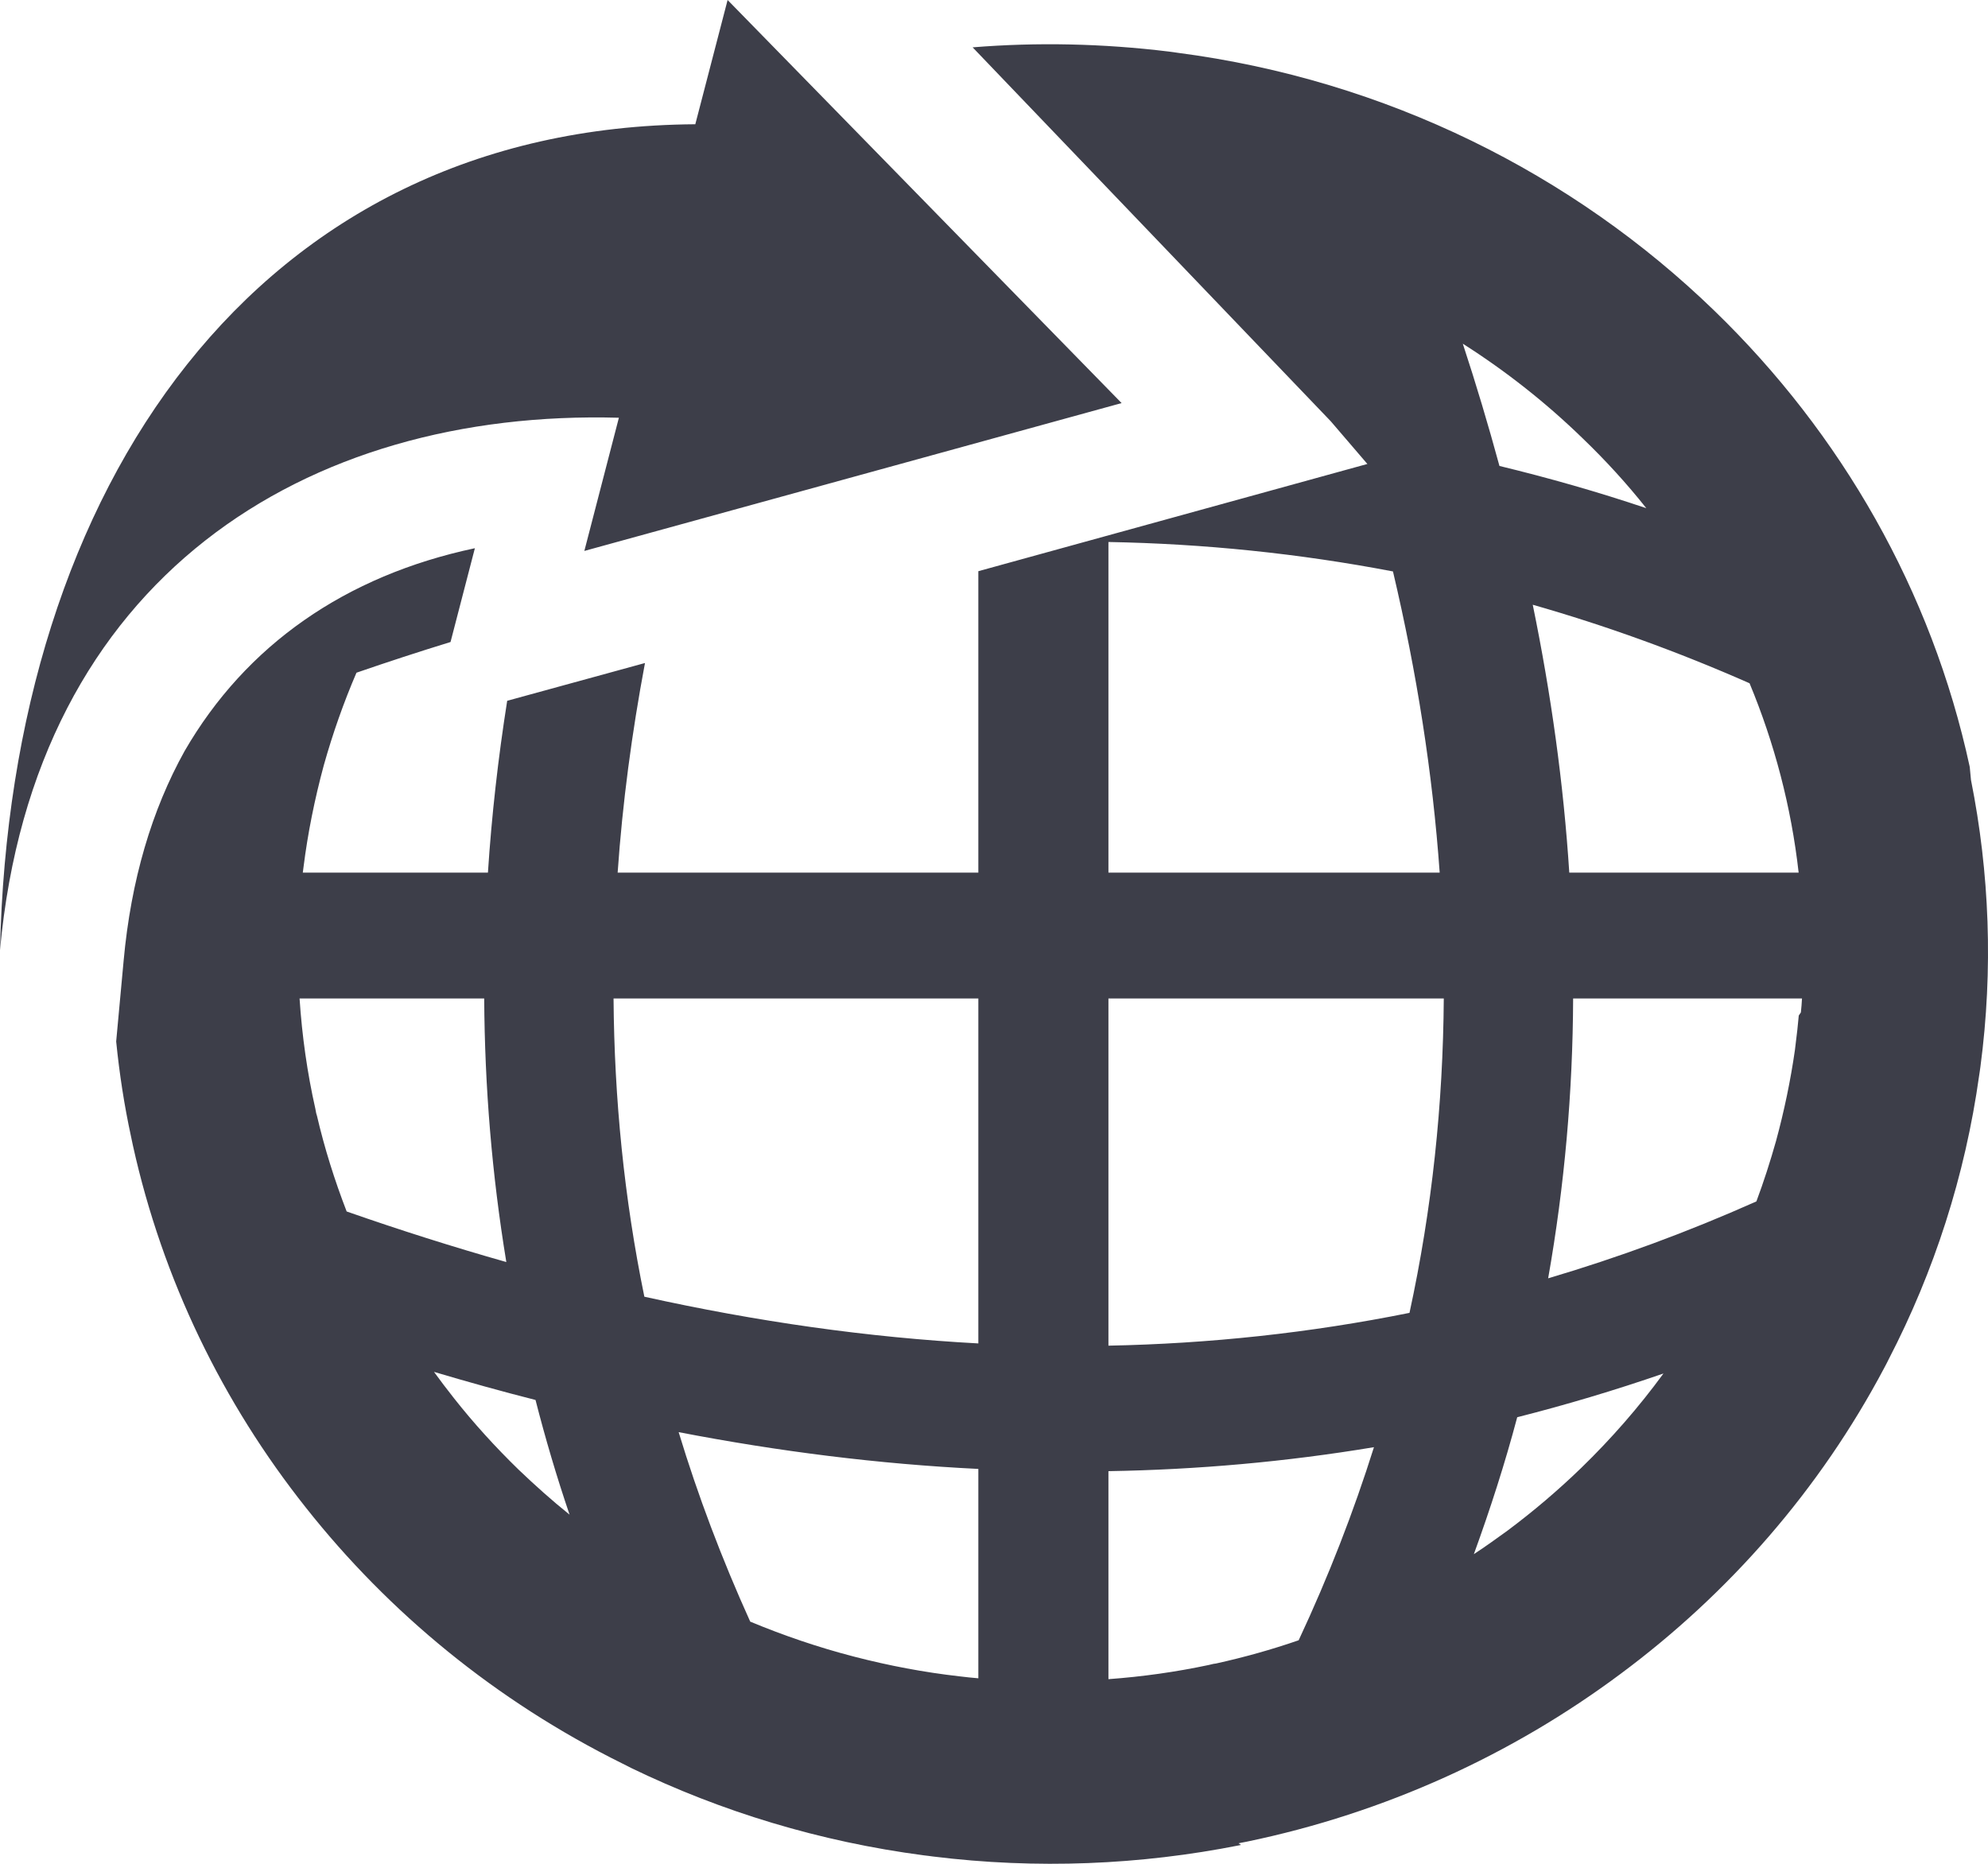 <?xml version="1.0" encoding="UTF-8"?>
<svg width="16px" height="15px" viewBox="0 0 16 15" version="1.1" xmlns="http://www.w3.org/2000/svg" xmlns:xlink="http://www.w3.org/1999/xlink">
    <!-- Generator: Sketch 52.5 (67469) - http://www.bohemiancoding.com/sketch -->
    <title>ico_04</title>
    <desc>Created with Sketch.</desc>
    <g id="Page-1" stroke="none" stroke-width="1" fill="none" fill-rule="evenodd">
        <g id="00搜索_03接口" transform="translate(-1473, -282)">
            <g id="item_02">
                <g id="object" transform="translate(360, 238)">
                    <g id="间距-&lt;h24-&gt;" transform="translate(965, 43)">
                        <g id="分组" transform="translate(148, 0)">
                            <g id="ico_04">
                                <rect id="矩形" fill="#000000" opacity="0" x="0" y="0" width="16" height="16"></rect>
                                <path d="M7.507,15.941 L7.47,15.936 L7.436,15.932 C6.598,15.822 5.805,15.58 5.078,15.228 L5.049,15.213 L5.007,15.192 C3.994,14.69 3.132,13.981 2.463,13.135 C1.792,12.29 1.309,11.299 1.07,10.22 L1.06,10.173 L1.055,10.149 C1,9.896 0.961,9.641 0.935,9.382 L0.995,8.732 C1.054,8.083 1.222,7.518 1.486,7.044 C1.979,6.192 2.78,5.633 3.822,5.412 L3.626,6.167 C3.375,6.244 3.121,6.327 2.869,6.414 C2.766,6.653 2.678,6.903 2.606,7.159 C2.532,7.433 2.477,7.706 2.443,7.977 L2.437,8.023 L3.927,8.023 C3.957,7.563 4.009,7.102 4.082,6.64 L5.191,6.336 C5.085,6.9 5.01,7.463 4.971,8.023 L7.874,8.023 L7.874,5.597 L11.005,4.734 L10.71,4.39 L7.828,1.381 C8.346,1.339 8.876,1.35 9.407,1.415 L9.445,1.42 L9.479,1.425 C11.157,1.644 12.66,2.398 13.799,3.502 C14.818,4.489 15.547,5.755 15.853,7.172 L15.863,7.277 C16.012,8.024 16.043,8.801 15.939,9.585 L15.934,9.621 L15.929,9.654 C15.816,10.464 15.566,11.234 15.202,11.937 L15.187,11.967 L15.166,12.007 C14.647,12.988 13.915,13.824 13.042,14.472 C12.17,15.122 11.147,15.591 10.034,15.822 L9.987,15.831 L9.968,15.835 L9.988,15.848 L9.975,15.851 C9.178,16.009 8.346,16.045 7.507,15.941 Z M9.027,4.244 L5.856,1 L5.596,2 C2.07,2.023 0.083,4.911 0,8.647 C0.275,5.639 2.469,4.292 4.981,4.362 L4.703,5.434 L9.027,4.244 Z M2.411,9.036 C2.431,9.339 2.473,9.635 2.538,9.923 L2.545,9.96 L2.551,9.98 C2.612,10.242 2.693,10.499 2.79,10.75 C3.219,10.9 3.648,11.036 4.075,11.157 C3.959,10.453 3.901,9.747 3.897,9.036 L2.411,9.036 L2.411,9.036 Z M3.493,12.041 C3.545,12.112 3.598,12.183 3.653,12.252 C3.813,12.455 3.988,12.647 4.174,12.828 C4.306,12.954 4.442,13.076 4.584,13.19 C4.48,12.884 4.389,12.576 4.31,12.267 C4.038,12.198 3.766,12.122 3.493,12.041 Z M6.038,14.051 C6.305,14.162 6.585,14.258 6.875,14.333 C7.157,14.406 7.438,14.459 7.72,14.491 C7.771,14.497 7.823,14.503 7.874,14.507 L7.874,12.822 C7.075,12.783 6.27,12.682 5.462,12.526 C5.617,13.037 5.809,13.545 6.038,14.051 Z M8.921,14.514 C9.195,14.494 9.464,14.456 9.728,14.4 L9.766,14.391 L9.787,14.388 C10.013,14.338 10.235,14.276 10.452,14.201 C10.693,13.686 10.894,13.168 11.058,12.647 C10.349,12.765 9.637,12.828 8.921,12.84 L8.921,14.514 Z M11.862,13.508 C11.954,13.448 12.042,13.384 12.131,13.32 C12.34,13.164 12.539,12.995 12.726,12.814 C12.968,12.579 13.19,12.325 13.388,12.054 C12.997,12.189 12.605,12.306 12.211,12.406 C12.113,12.775 11.995,13.142 11.862,13.508 Z M14.136,10.669 C14.195,10.511 14.247,10.349 14.294,10.183 C14.36,9.94 14.411,9.695 14.446,9.451 L14.452,9.401 C14.462,9.325 14.47,9.25 14.477,9.173 L14.494,9.148 C14.498,9.111 14.501,9.074 14.503,9.036 L12.661,9.036 C12.658,9.791 12.592,10.541 12.46,11.288 C13.021,11.122 13.58,10.917 14.136,10.669 Z M14.476,8.023 C14.416,7.49 14.28,6.978 14.081,6.499 C13.503,6.244 12.921,6.034 12.336,5.867 C12.484,6.589 12.584,7.307 12.63,8.023 L14.476,8.023 Z M13.25,5.09 C13.093,4.892 12.922,4.705 12.739,4.529 C12.446,4.244 12.122,3.988 11.773,3.766 C11.881,4.094 11.979,4.423 12.068,4.75 C12.464,4.846 12.858,4.958 13.25,5.09 Z M8.921,5.362 L8.921,8.023 L11.587,8.023 C11.53,7.221 11.403,6.413 11.211,5.599 C10.453,5.454 9.689,5.376 8.921,5.362 Z M7.874,11.812 L7.874,9.036 L4.938,9.036 C4.944,9.842 5.023,10.642 5.186,11.436 C6.089,11.636 6.985,11.764 7.874,11.812 Z M11.344,11.566 C11.526,10.728 11.614,9.885 11.62,9.036 L8.921,9.036 L8.921,11.83 C9.733,11.814 10.541,11.728 11.344,11.566 Z" id="形状" fill="#3D3E49" fill-rule="nonzero"></path>
                            </g>
                        </g>
                    </g>
                </g>
            </g>
        </g>
    </g>
</svg>
